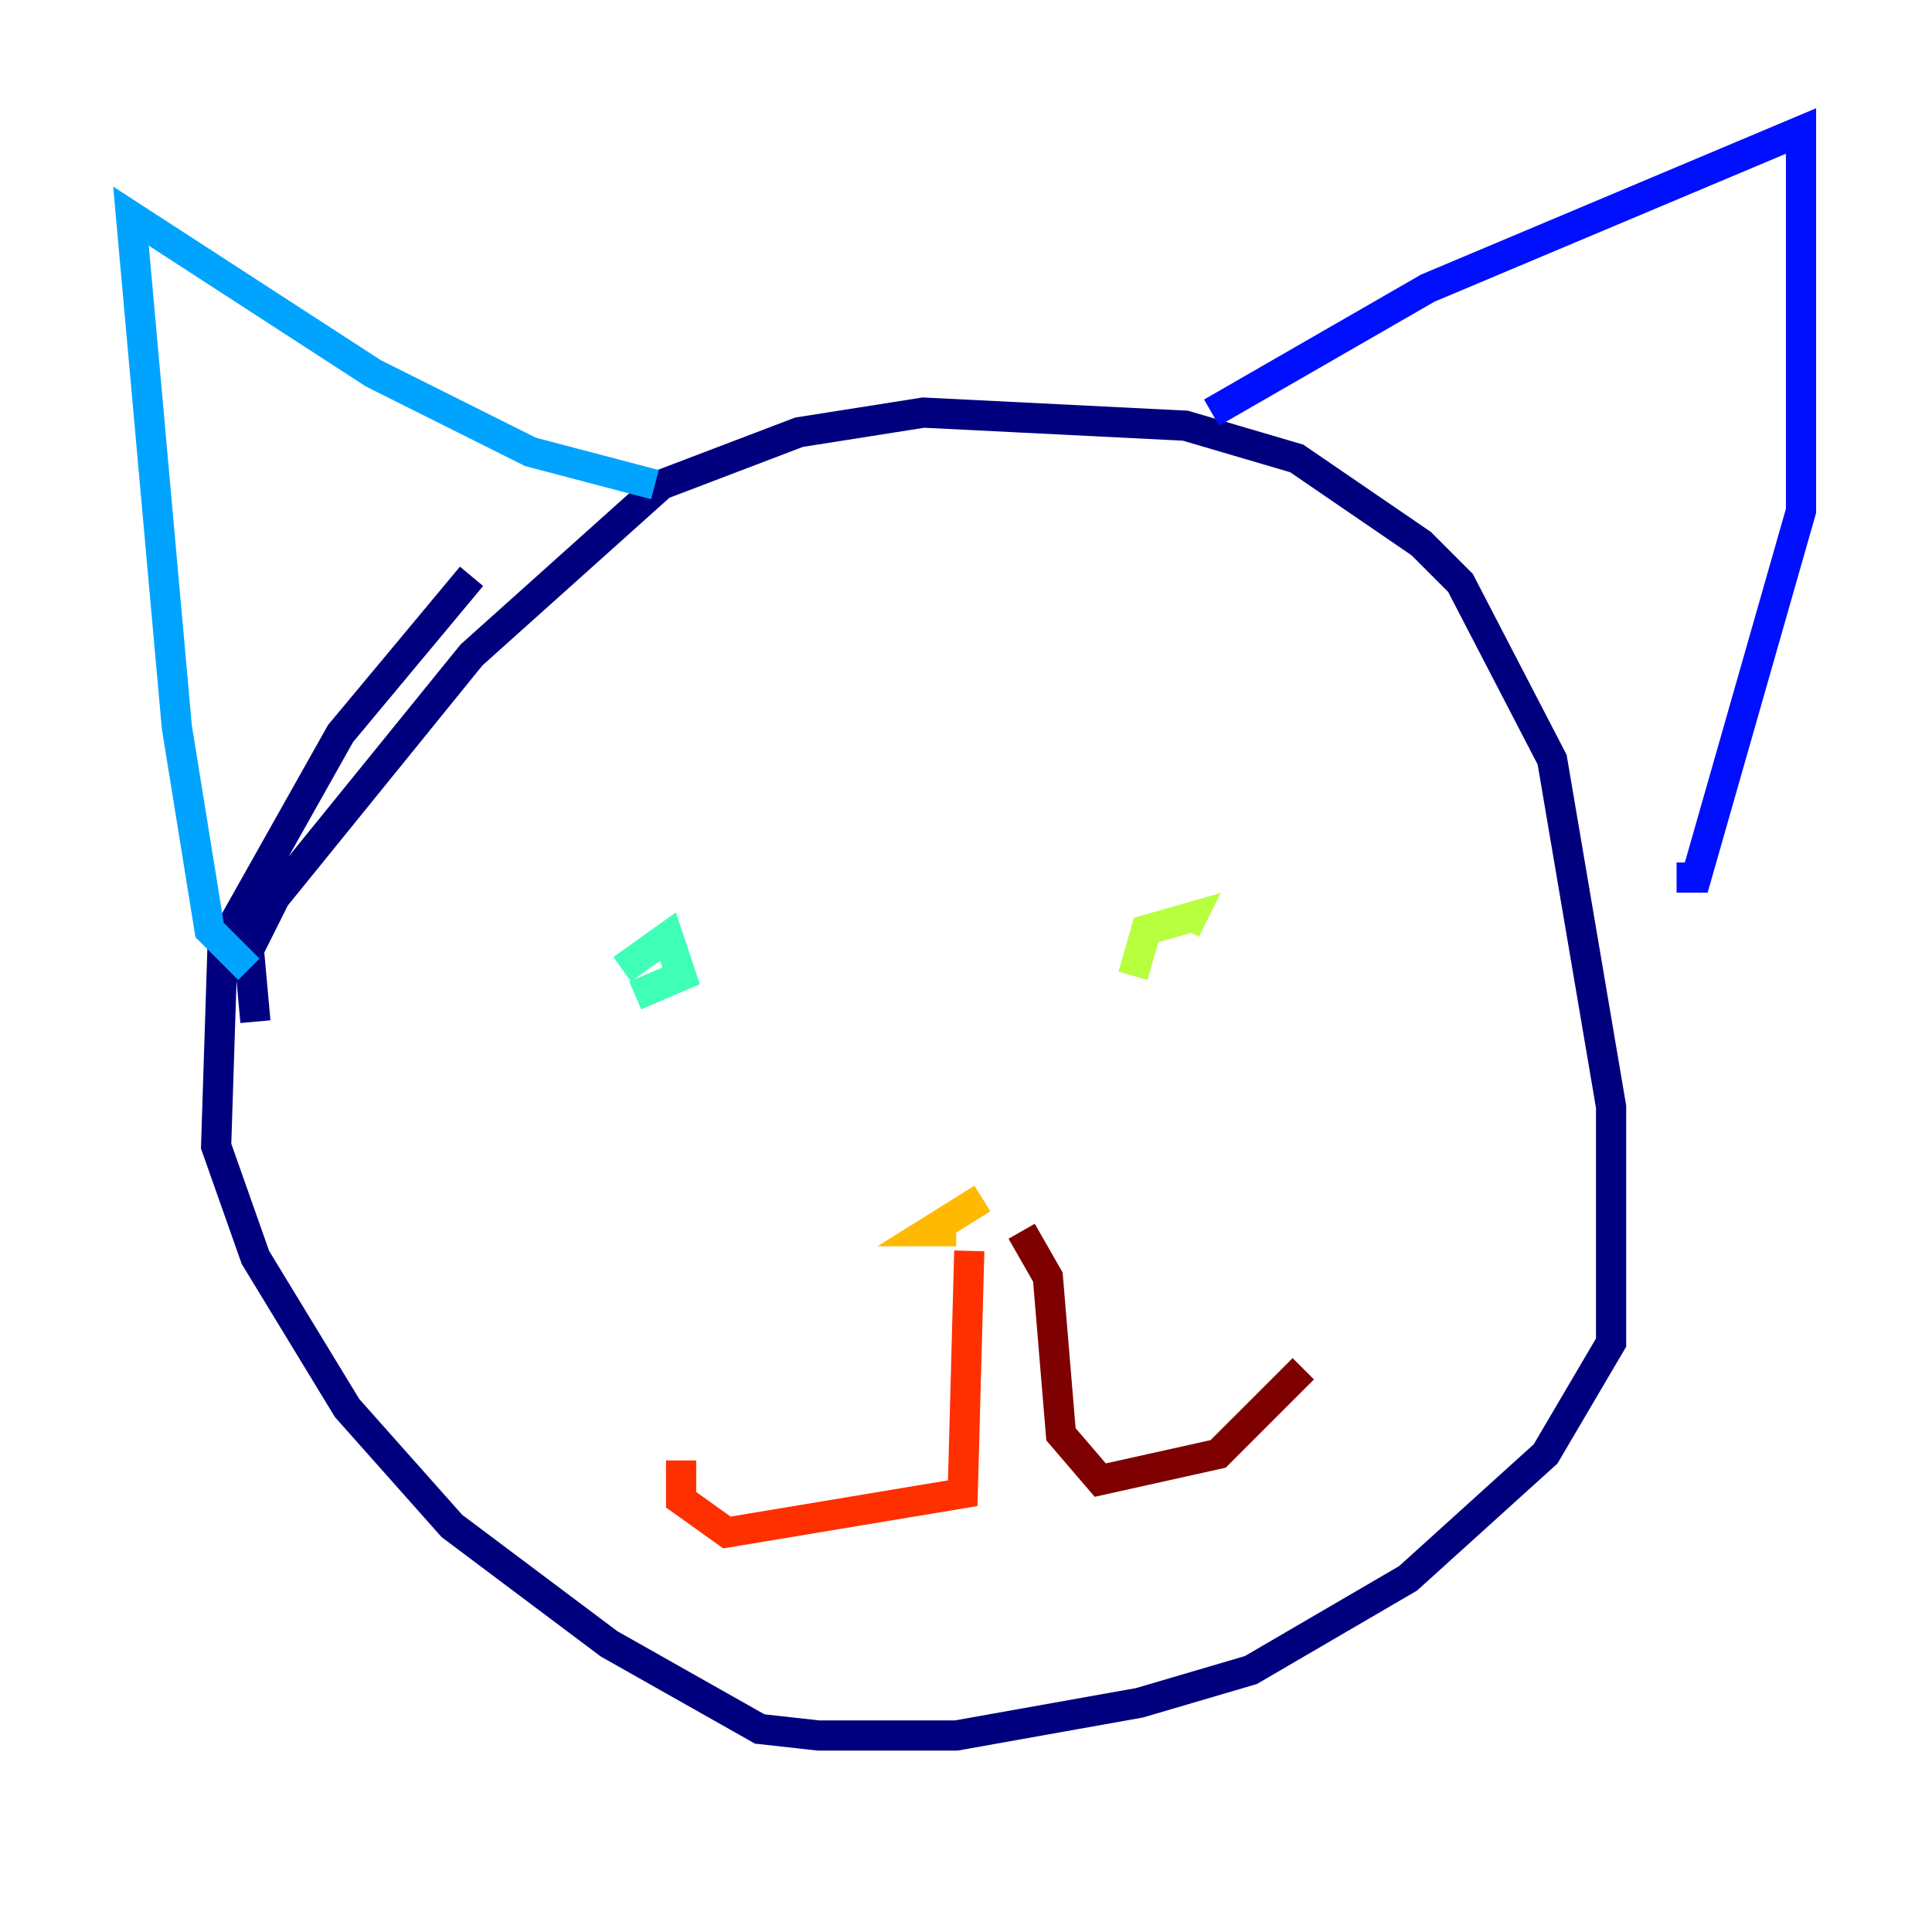 <?xml version="1.0" encoding="utf-8" ?>
<svg baseProfile="tiny" height="128" version="1.2" viewBox="0,0,128,128" width="128" xmlns="http://www.w3.org/2000/svg" xmlns:ev="http://www.w3.org/2001/xml-events" xmlns:xlink="http://www.w3.org/1999/xlink"><defs /><polyline fill="none" points="16.922,67.688 16.488,62.915 18.224,59.444 31.241,43.39 43.824,32.108 52.936,28.637 61.18,27.336 78.536,28.203 85.912,30.373 94.156,36.014 96.759,38.617 102.834,50.332 106.739,73.329 106.739,88.949 102.4,96.325 93.288,104.57 82.875,110.644 75.498,112.814 63.349,114.983 54.237,114.983 50.332,114.549 40.352,108.909 29.939,101.098 22.997,93.288 16.922,83.308 14.319,75.932 14.752,62.481 22.563,48.597 31.241,38.183" stroke="#00007f" stroke-width="2" /><polyline fill="none" points="80.271,27.336 94.59,19.091 119.322,8.678 119.322,33.844 112.38,58.142 111.078,58.142" stroke="#0010ff" stroke-width="2" /><polyline fill="none" points="43.39,32.108 35.146,29.939 24.732,24.732 8.678,14.319 11.715,48.163 13.885,61.614 16.488,64.217" stroke="#00a4ff" stroke-width="2" /><polyline fill="none" points="42.088,65.953 45.125,64.651 44.258,62.047 41.22,64.217" stroke="#3fffb7" stroke-width="2" /><polyline fill="none" points="75.064,64.651 75.932,61.614 78.969,60.746 78.536,61.614" stroke="#b7ff3f" stroke-width="2" /><polyline fill="none" points="65.085,79.403 61.614,81.573 63.349,81.573" stroke="#ffb900" stroke-width="2" /><polyline fill="none" points="64.217,82.875 63.783,98.929 48.163,101.532 45.125,99.363 45.125,96.759" stroke="#ff3000" stroke-width="2" /><polyline fill="none" points="67.688,81.573 69.424,84.61 70.291,95.024 72.895,98.061 80.705,96.325 86.346,90.685" stroke="#7f0000" stroke-width="2" /></svg>